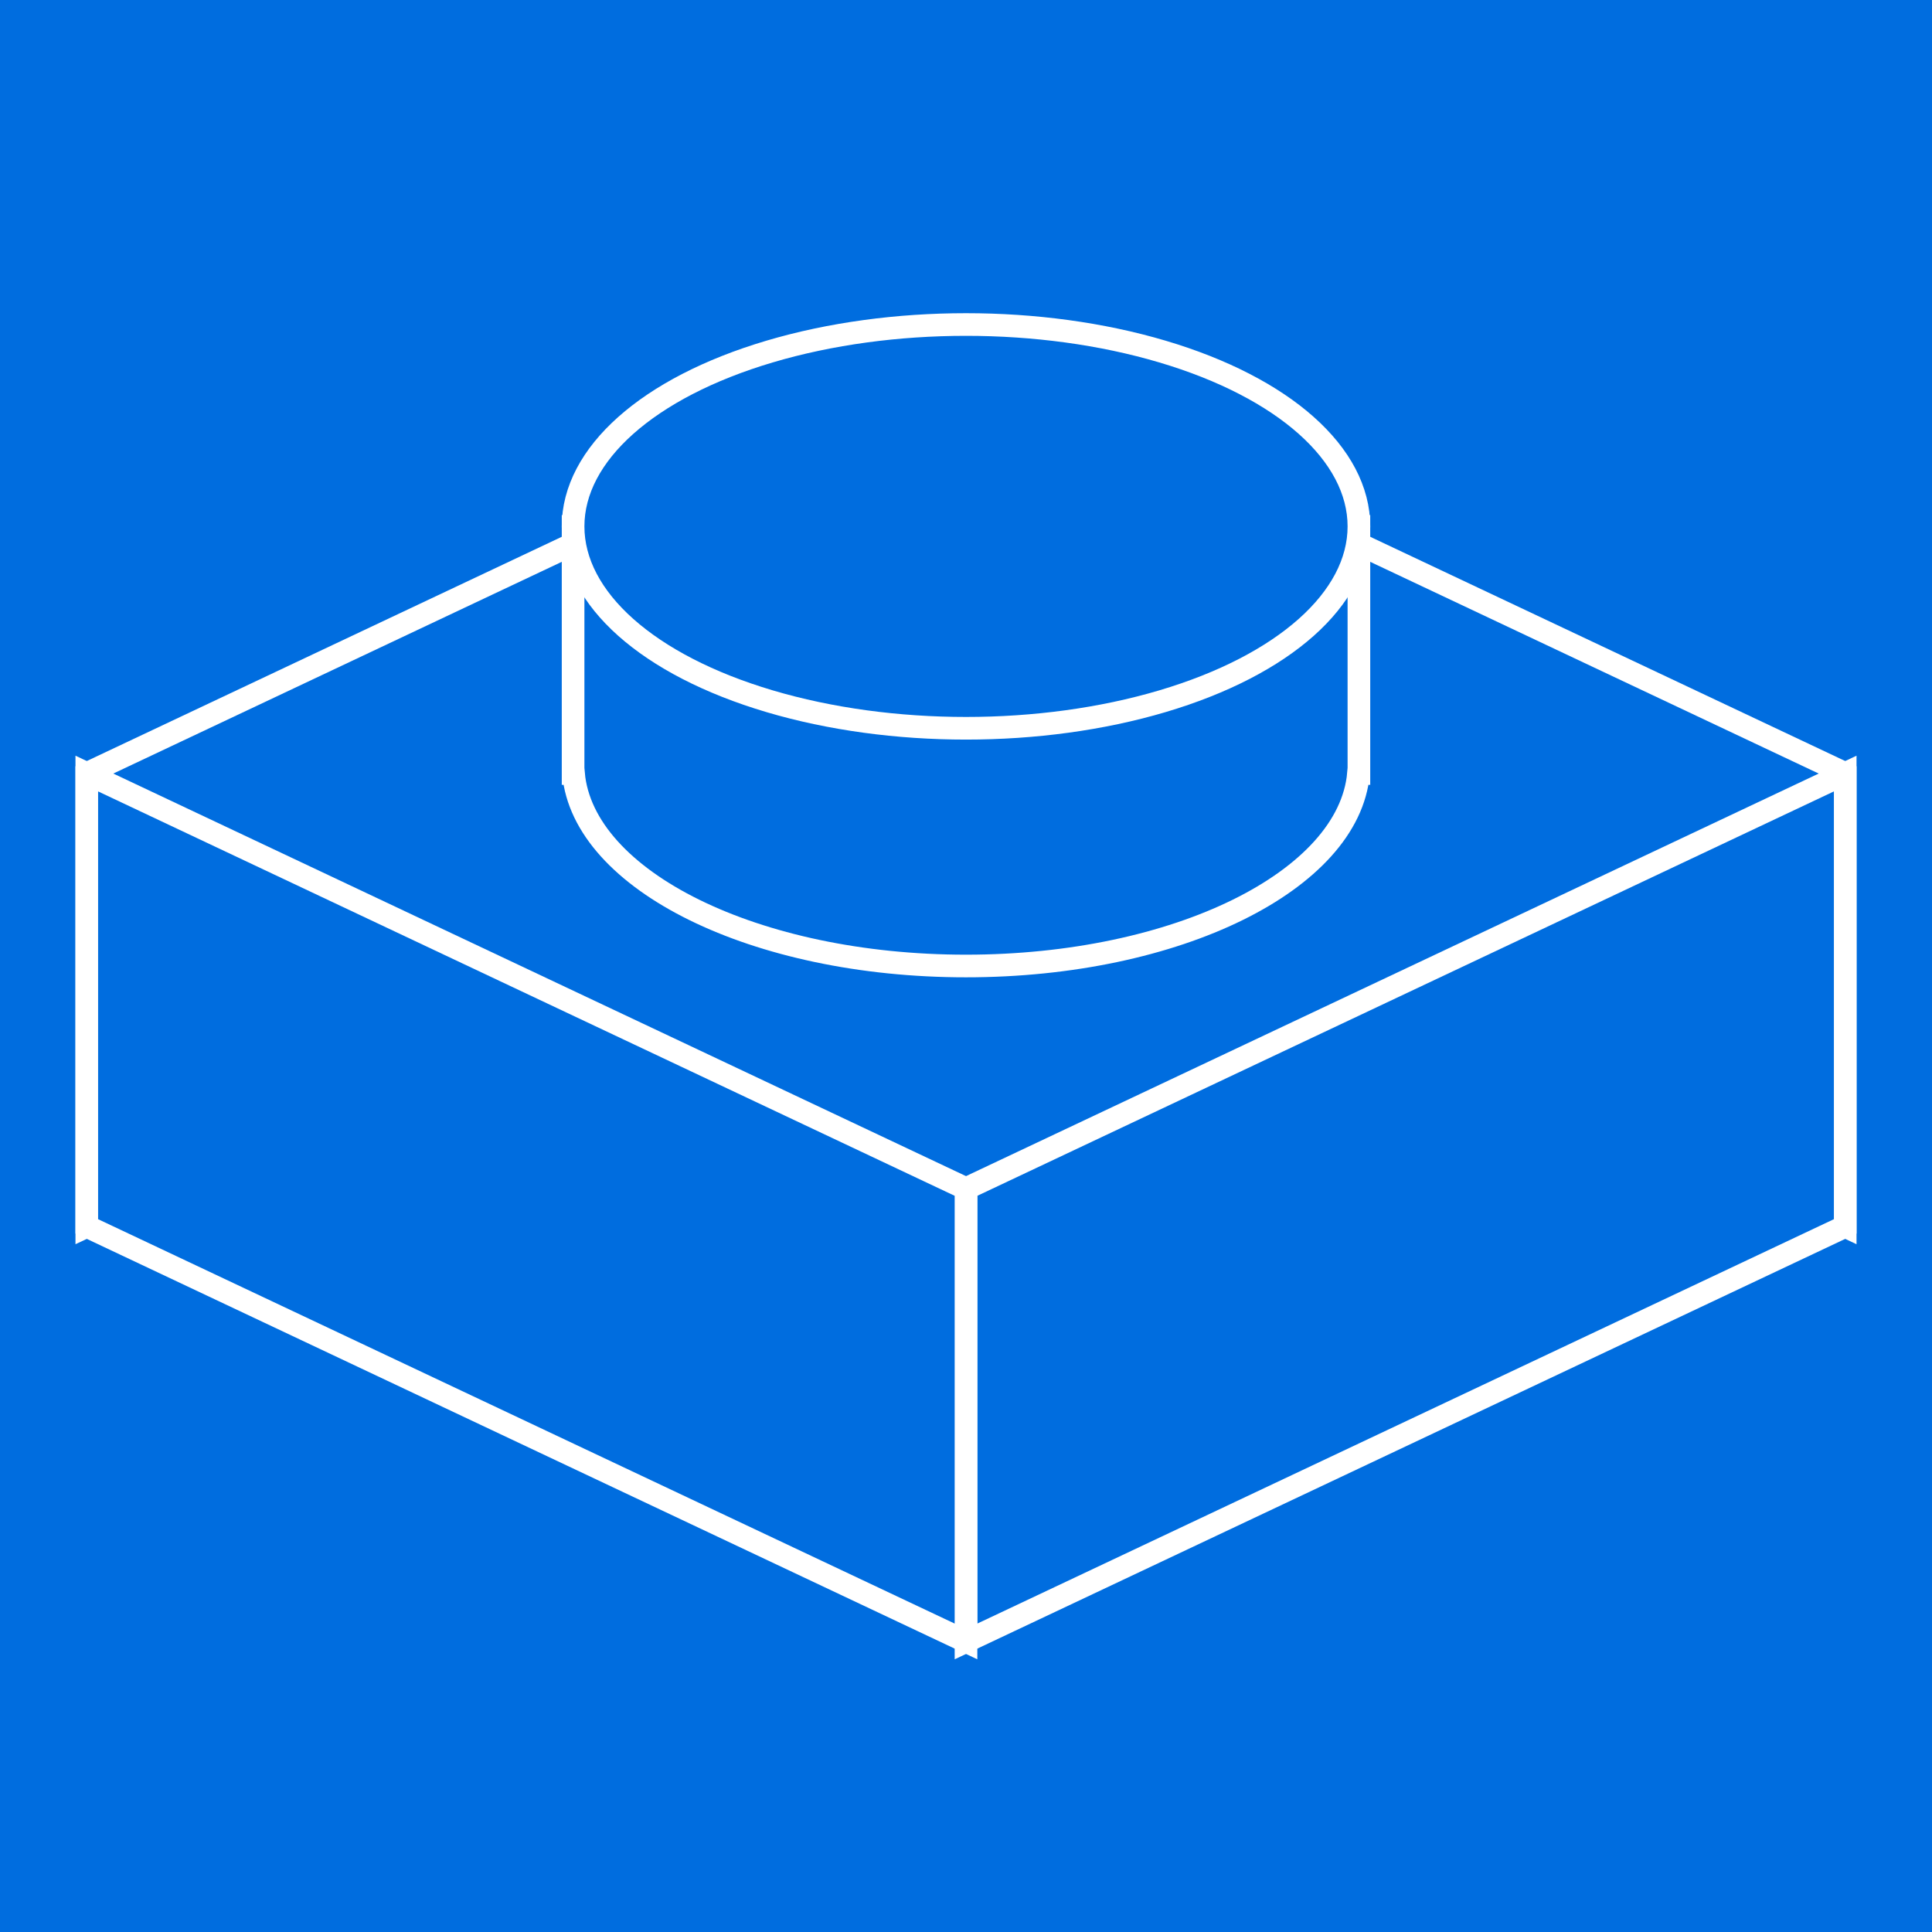 <?xml version="1.0" encoding="UTF-8" standalone="no"?><!-- Generator: Gravit.io --><svg xmlns="http://www.w3.org/2000/svg" xmlns:xlink="http://www.w3.org/1999/xlink" style="isolation:isolate" viewBox="0 0 512 512" width="512pt" height="512pt"><rect x="0" y="0" width="512" height="512" fill="#333333" stroke="none"/><defs><clipPath id="_clipPath_s4ZGR90RYL2MV9vROd4x1l1H3WHaC7kX"><rect width="512" height="512"/></clipPath></defs><g clip-path="url(#_clipPath_s4ZGR90RYL2MV9vROd4x1l1H3WHaC7kX)"><rect x="0" y="0" width="512" height="512" transform="matrix(1,0,0,1,0,0)" fill="rgb(0,109,223)"/><path d=" M 23 205 L 256 95 L 256 215 L 23 325 L 23 205 Z " fill="rgb(0,109,223)" vector-effect="non-scaling-stroke" stroke-width="6" stroke="rgb(255,255,255)" stroke-linejoin="miter" stroke-linecap="square" stroke-miterlimit="3"/><path d=" M 489 205 L 256 95 L 256 215 L 489 325 L 489 205 Z " fill="rgb(0,109,223)" vector-effect="non-scaling-stroke" stroke-width="6" stroke="rgb(255,255,255)" stroke-linejoin="miter" stroke-linecap="square" stroke-miterlimit="3"/><rect x="139.5" y="233.5" width="233" height="101.5" transform="matrix(1,0,0,1,0,0)" fill="rgb(0,109,223)"/><path d=" M 256 315 L 489 205 L 489 325 L 256 435 L 256 315 Z " fill="rgb(0,109,223)" vector-effect="non-scaling-stroke" stroke-width="6" stroke="rgb(255,255,255)" stroke-linejoin="miter" stroke-linecap="square" stroke-miterlimit="3"/><path d=" M 256 315 L 23 205 L 23 325 L 256 435 L 256 315 Z " fill="rgb(0,109,223)" vector-effect="non-scaling-stroke" stroke-width="6" stroke="rgb(255,255,255)" stroke-linejoin="miter" stroke-linecap="square" stroke-miterlimit="3"/><path d=" M 360.013 205 C 357.468 233.369 311.837 256 256 256 C 200.163 256 154.532 233.369 151.987 205 L 151.875 205 L 151.875 202.5 L 151.875 139.5 L 360.125 139.5 L 360.125 202.5 L 360.125 205 L 360.013 205 Z " fill-rule="evenodd" fill="rgb(0,109,223)" vector-effect="non-scaling-stroke" stroke-width="6" stroke="rgb(255,255,255)" stroke-linejoin="miter" stroke-linecap="square" stroke-miterlimit="3"/><ellipse vector-effect="non-scaling-stroke" cx="256" cy="139.5" rx="104.125" ry="53.5" fill="rgb(0,109,223)" stroke-width="6" stroke="rgb(255,255,255)" stroke-linejoin="miter" stroke-linecap="square" stroke-miterlimit="3"/></g></svg>